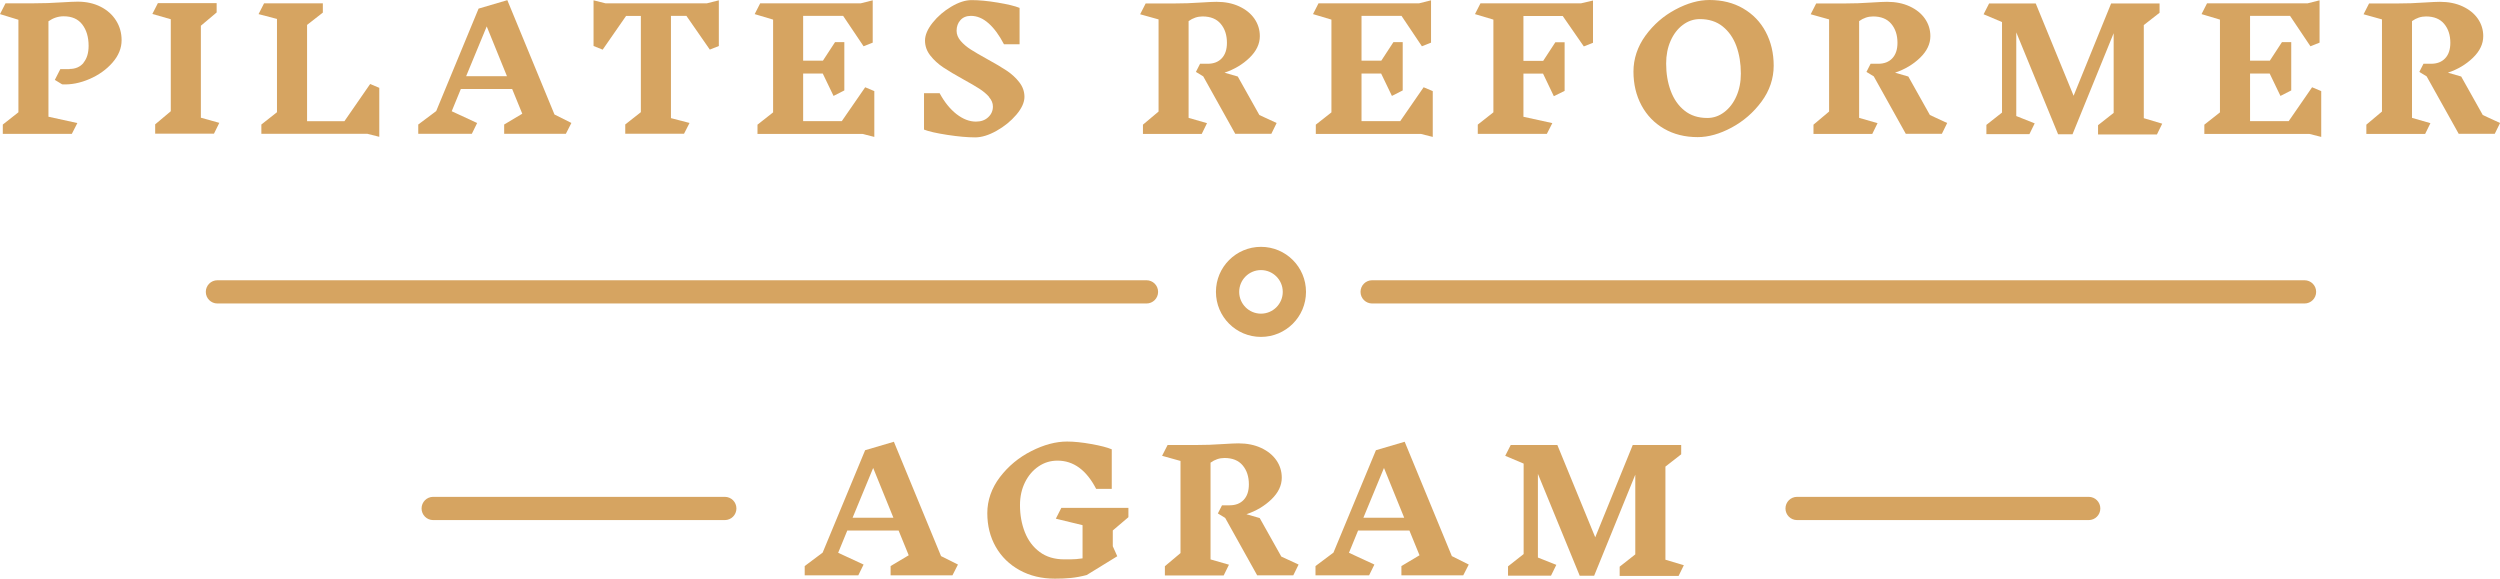 <?xml version="1.0" encoding="UTF-8"?>
<svg id="Layer_2" data-name="Layer 2" xmlns="http://www.w3.org/2000/svg" viewBox="0 0 481.89 111.54">
  <defs>
    <style>
      .cls-1 {
        fill: #d6a461;
        stroke-width: 0px;
      }
    </style>
  </defs>
  <g id="Layer_1-2" data-name="Layer 1">
    <g>
      <g>
        <path class="cls-1" d="m16.09,12.09c.66-.79.99-1.88.99-3.26,0-1.68-.41-3.06-1.22-4.11-.81-1.06-2.01-1.58-3.58-1.58-1.05,0-2.03.32-2.94.96v18.4l5.57,1.22-1.06,2.08H.54v-1.79l3.01-2.37V3.81L0,2.72,1.06.64h5.31c1.9,0,3.76-.06,5.6-.19,1.36-.08,2.37-.13,3.01-.13,1.66,0,3.14.33,4.42.98,1.28.65,2.27,1.54,2.98,2.67s1.06,2.39,1.06,3.78c0,1.54-.59,2.98-1.76,4.32-1.17,1.34-2.66,2.4-4.45,3.17-1.79.77-3.54,1.11-5.25,1.02l-1.41-.86,1.06-2.08h1.79v-.03c1.13,0,2.03-.39,2.69-1.18Z"/>
        <path class="cls-1" d="m41.24,25.76h-11.33v-1.79l3.01-2.53V3.71l-3.55-1.02,1.06-2.08h11.33v1.79l-3.04,2.56v17.73l3.55.99-1.02,2.08Z"/>
        <path class="cls-1" d="m70.79,25.79h-20.41v-1.79l3.01-2.37V3.65l-3.55-.93,1.06-2.08h11.33v1.79l-3.04,2.37v18.56h7.2l4.96-7.17,1.76.74v9.44l-2.3-.58Z"/>
        <path class="cls-1" d="m109.08,25.79h-11.9v-1.79l3.49-2.08-1.95-4.77h-9.89l-1.76,4.29,4.9,2.27-1.02,2.08h-10.33v-1.79l3.46-2.59L92.25,1.66,97.79.03l9.09,22.04,3.26,1.63-1.06,2.08Zm-15.26-20.7l-3.97,9.6h7.87l-3.9-9.6Z"/>
        <path class="cls-1" d="m138.58,8.86l-1.76.7-4.51-6.5h-2.98v19.71l3.58.93-1.06,2.08h-11.33v-1.79l3.01-2.37V3.07h-2.85l-4.51,6.5-1.76-.7V.06l2.3.58h19.55l2.3-.58v8.8Z"/>
        <path class="cls-1" d="m166.23,25.82h-20.22v-1.79l3.01-2.37V3.78l-3.55-1.06,1.06-2.08h19.39l2.3-.58v8.16l-1.76.7-3.94-5.86h-7.71v8.64h3.81l2.34-3.58h1.79v9.31l-2.08,1.06-2.08-4.32h-3.78v9.18h7.45l4.51-6.53,1.76.74v8.83l-2.3-.58Z"/>
        <path class="cls-1" d="m190.66,18.69c-.5-.58-1.14-1.11-1.9-1.6-.77-.49-1.79-1.09-3.07-1.79-1.58-.87-2.86-1.64-3.86-2.3-.99-.66-1.83-1.43-2.51-2.3-.68-.87-1.02-1.83-1.02-2.88s.49-2.21,1.47-3.44,2.18-2.26,3.6-3.1c1.42-.84,2.72-1.26,3.92-1.26,1.43,0,3.1.16,5.02.48s3.33.66,4.22,1.02v7.01h-3.01c-.9-1.73-1.88-3.07-2.96-4.03-1.08-.96-2.21-1.44-3.41-1.44-.85,0-1.53.27-2.02.82-.49.54-.74,1.23-.74,2.06,0,.68.26,1.33.78,1.94.52.61,1.17,1.16,1.95,1.66.78.5,1.83,1.11,3.15,1.84,1.56.85,2.82,1.6,3.78,2.24s1.77,1.39,2.43,2.24c.66.85.99,1.79.99,2.82s-.52,2.21-1.57,3.44c-1.05,1.23-2.32,2.26-3.82,3.1-1.5.84-2.87,1.26-4.11,1.26-1.49,0-3.28-.16-5.36-.48s-3.58-.66-4.5-1.02v-7.01h3.01c.94,1.73,2.03,3.07,3.26,4.03,1.24.96,2.48,1.44,3.74,1.44.98,0,1.77-.28,2.37-.85.6-.56.9-1.25.9-2.06,0-.64-.25-1.25-.75-1.82Z"/>
        <path class="cls-1" d="m245.04,25.79h-6.94l-6.17-11.07-1.41-.86.8-1.57h1.47c1.15,0,2.06-.35,2.72-1.06.66-.7.99-1.7.99-2.98,0-1.49-.4-2.71-1.2-3.66-.8-.95-1.97-1.42-3.5-1.42-.96,0-1.86.3-2.69.9v18.65l3.55,1.02-1.02,2.08h-11.33v-1.79l3.01-2.53V3.74l-3.55-.99,1.06-2.08h5.31c1.86,0,3.68-.06,5.47-.19,1.28-.08,2.24-.13,2.88-.13,1.64,0,3.1.29,4.37.88,1.27.59,2.25,1.38,2.94,2.38.69,1,1.04,2.12,1.04,3.36,0,1.49-.66,2.88-1.98,4.16-1.32,1.28-2.93,2.24-4.83,2.88l2.56.74,4.16,7.42,3.33,1.54-1.02,2.08Z"/>
        <path class="cls-1" d="m273.85,25.82h-20.22v-1.79l3.01-2.37V3.78l-3.55-1.06,1.06-2.08h19.39l2.3-.58v8.16l-1.76.7-3.93-5.86h-7.71v8.64h3.81l2.34-3.58h1.79v9.31l-2.08,1.06-2.08-4.32h-3.78v9.18h7.46l4.51-6.53,1.76.74v8.83l-2.3-.58Z"/>
        <path class="cls-1" d="m307.05,8.25l-1.76.7-4.06-5.86h-7.58v8.64h3.81l2.34-3.58h1.79v9.37l-2.08,1.02-2.08-4.35h-3.78v8.32l5.57,1.22-1.06,2.08h-13.31v-1.79l3.01-2.37V3.78l-3.55-1.06,1.06-2.08h19.39l2.3-.54v8.16Z"/>
        <path class="cls-1" d="m336,1.63c1.88,1.09,3.33,2.59,4.35,4.51,1.02,1.92,1.54,4.1,1.54,6.53s-.78,4.8-2.34,6.91c-1.56,2.11-3.48,3.78-5.77,5.01-2.29,1.23-4.47,1.84-6.54,1.84-2.45,0-4.61-.54-6.48-1.62-1.87-1.08-3.32-2.58-4.35-4.49-1.03-1.92-1.55-4.1-1.55-6.53s.77-4.8,2.32-6.93c1.55-2.12,3.47-3.8,5.77-5.02,2.3-1.23,4.49-1.84,6.56-1.84,2.45,0,4.62.54,6.5,1.63Zm-11.63,3.17c-.99.75-1.78,1.77-2.35,3.07-.58,1.3-.86,2.76-.86,4.38,0,1.92.29,3.67.88,5.26.59,1.59,1.47,2.86,2.66,3.81,1.18.95,2.65,1.42,4.4,1.42,1.17,0,2.26-.37,3.25-1.12.99-.75,1.78-1.77,2.35-3.07.58-1.3.86-2.76.86-4.38,0-1.94-.29-3.7-.86-5.28-.58-1.58-1.46-2.84-2.64-3.79-1.18-.95-2.65-1.42-4.4-1.42-1.19,0-2.29.37-3.28,1.12Z"/>
        <path class="cls-1" d="m374.29,25.79h-6.94l-6.17-11.07-1.41-.86.8-1.57h1.47c1.15,0,2.06-.35,2.72-1.06s.99-1.7.99-2.98c0-1.49-.4-2.71-1.2-3.66-.8-.95-1.97-1.42-3.5-1.42-.96,0-1.86.3-2.69.9v18.65l3.55,1.02-1.02,2.08h-11.33v-1.79l3.01-2.53V3.74l-3.55-.99,1.06-2.08h5.31c1.86,0,3.68-.06,5.47-.19,1.28-.08,2.24-.13,2.88-.13,1.64,0,3.1.29,4.37.88,1.27.59,2.25,1.38,2.94,2.38.69,1,1.04,2.12,1.04,3.36,0,1.49-.66,2.88-1.98,4.16s-2.93,2.24-4.83,2.88l2.56.74,4.16,7.42,3.33,1.54-1.02,2.08Z"/>
        <path class="cls-1" d="m415.74,25.92h-11.33v-1.79l3.01-2.37V6.4l-7.93,19.48h-2.78l-8.06-19.64v16.13l3.55,1.41-1.02,2.08h-8.29v-1.79l3.01-2.37V4.25l-3.55-1.5,1.06-2.08h8.99l7.3,17.79,7.23-17.79h9.34v1.79l-3.04,2.37v17.95l3.55,1.06-1.02,2.08Z"/>
        <path class="cls-1" d="m445.12,25.82h-20.22v-1.79l3.01-2.37V3.78l-3.55-1.06,1.06-2.08h19.39l2.3-.58v8.16l-1.76.7-3.93-5.86h-7.71v8.64h3.81l2.34-3.58h1.79v9.31l-2.08,1.06-2.08-4.32h-3.78v9.18h7.45l4.51-6.53,1.76.74v8.83l-2.3-.58Z"/>
        <path class="cls-1" d="m480.87,25.79h-6.94l-6.18-11.07-1.41-.86.8-1.57h1.47c1.15,0,2.06-.35,2.72-1.06.66-.7.99-1.7.99-2.98,0-1.49-.4-2.71-1.2-3.66-.8-.95-1.97-1.42-3.5-1.42-.96,0-1.86.3-2.69.9v18.65l3.55,1.02-1.02,2.08h-11.33v-1.79l3.01-2.53V3.74l-3.55-.99,1.06-2.08h5.31c1.86,0,3.68-.06,5.47-.19,1.28-.08,2.24-.13,2.88-.13,1.64,0,3.1.29,4.37.88,1.27.59,2.25,1.38,2.94,2.38.69,1,1.04,2.12,1.04,3.36,0,1.49-.66,2.88-1.98,4.16-1.32,1.28-2.93,2.24-4.83,2.88l2.56.74,4.16,7.42,3.33,1.54-1.02,2.08Z"/>
      </g>
      <g>
        <path class="cls-1" d="m183.57,110.9h-11.9v-1.79l3.49-2.08-1.95-4.77h-9.89l-1.76,4.29,4.9,2.27-1.02,2.08h-10.33v-1.79l3.46-2.59,8.19-19.74,5.54-1.63,9.09,22.04,3.26,1.63-1.06,2.08Zm-15.26-20.7l-3.97,9.6h7.87l-3.9-9.6Z"/>
        <path class="cls-1" d="m214.5,105.3l.86,1.92-5.89,3.62c-1.05.28-2.05.46-3.01.56-.96.1-1.99.14-3.1.14-2.56,0-4.83-.54-6.81-1.63-1.98-1.09-3.52-2.59-4.61-4.5-1.09-1.91-1.63-4.08-1.63-6.51s.81-4.8,2.43-6.93c1.62-2.12,3.64-3.8,6.06-5.02,2.42-1.23,4.72-1.84,6.89-1.84,1.32,0,2.88.16,4.67.48,1.79.32,3.1.66,3.94,1.02v7.62h-3.01c-1.88-3.63-4.36-5.44-7.45-5.44-1.34,0-2.57.37-3.66,1.12-1.1.75-1.97,1.77-2.61,3.07s-.96,2.76-.96,4.38c0,1.9.31,3.64.94,5.23.63,1.59,1.58,2.86,2.86,3.81,1.28.95,2.86,1.42,4.74,1.42h1.18c.7,0,1.48-.06,2.34-.19v-6.4l-5.15-1.25,1.06-2.08h12.93v1.79l-3.01,2.56v3.04Z"/>
        <path class="cls-1" d="m249.27,110.9h-6.94l-6.17-11.07-1.41-.86.8-1.57h1.47c1.15,0,2.06-.35,2.72-1.06.66-.7.99-1.7.99-2.98,0-1.49-.4-2.71-1.2-3.66-.8-.95-1.97-1.42-3.5-1.42-.96,0-1.86.3-2.69.9v18.65l3.55,1.02-1.02,2.08h-11.33v-1.79l3.01-2.53v-17.76l-3.55-.99,1.06-2.08h5.31c1.86,0,3.68-.06,5.47-.19,1.28-.08,2.24-.13,2.88-.13,1.64,0,3.1.29,4.37.88,1.27.59,2.25,1.38,2.94,2.38.69,1,1.04,2.12,1.04,3.36,0,1.49-.66,2.88-1.98,4.16s-2.93,2.24-4.83,2.88l2.56.74,4.16,7.42,3.33,1.54-1.02,2.08Z"/>
        <path class="cls-1" d="m282.03,110.9h-11.9v-1.79l3.49-2.08-1.95-4.77h-9.89l-1.76,4.29,4.9,2.27-1.02,2.08h-10.33v-1.79l3.46-2.59,8.19-19.74,5.54-1.63,9.09,22.04,3.26,1.63-1.06,2.08Zm-15.26-20.7l-3.97,9.6h7.87l-3.9-9.6Z"/>
        <path class="cls-1" d="m323.53,111.02h-11.33v-1.79l3.01-2.37v-15.36l-7.93,19.48h-2.78l-8.06-19.64v16.13l3.55,1.41-1.02,2.08h-8.29v-1.79l3.01-2.37v-17.44l-3.55-1.5,1.06-2.08h8.99l7.3,17.79,7.23-17.79h9.34v1.79l-3.04,2.37v17.95l3.55,1.06-1.02,2.08Z"/>
      </g>
      <path class="cls-1" d="m243.06,52.06c2.31,0,4.2,1.88,4.2,4.2s-1.88,4.2-4.2,4.2-4.2-1.88-4.2-4.2,1.88-4.2,4.2-4.2m0-4.48c-4.79,0-8.68,3.88-8.68,8.68s3.88,8.68,8.68,8.68,8.68-3.88,8.68-8.68-3.88-8.68-8.68-8.68h0Z"/>
      <g>
        <path class="cls-1" d="m220.98,58.5H41.91c-1.24,0-2.24-1-2.24-2.24s1-2.24,2.24-2.24h179.08c1.24,0,2.24,1,2.24,2.24s-1,2.24-2.24,2.24Z"/>
        <path class="cls-1" d="m444.21,58.5h-179.72c-1.24,0-2.24-1-2.24-2.24s1-2.24,2.24-2.24h179.72c1.24,0,2.24,1,2.24,2.24s-1,2.24-2.24,2.24Z"/>
      </g>
      <path class="cls-1" d="m139.71,100.25h-56.21c-1.24,0-2.24-1-2.24-2.24s1-2.24,2.24-2.24h56.21c1.24,0,2.24,1,2.24,2.24s-1,2.24-2.24,2.24Z"/>
      <path class="cls-1" d="m402.61,100.25h-56.21c-1.24,0-2.24-1-2.24-2.24s1-2.24,2.24-2.24h56.21c1.24,0,2.24,1,2.24,2.24s-1,2.24-2.24,2.24Z"/>
    </g>
  </g>
</svg>